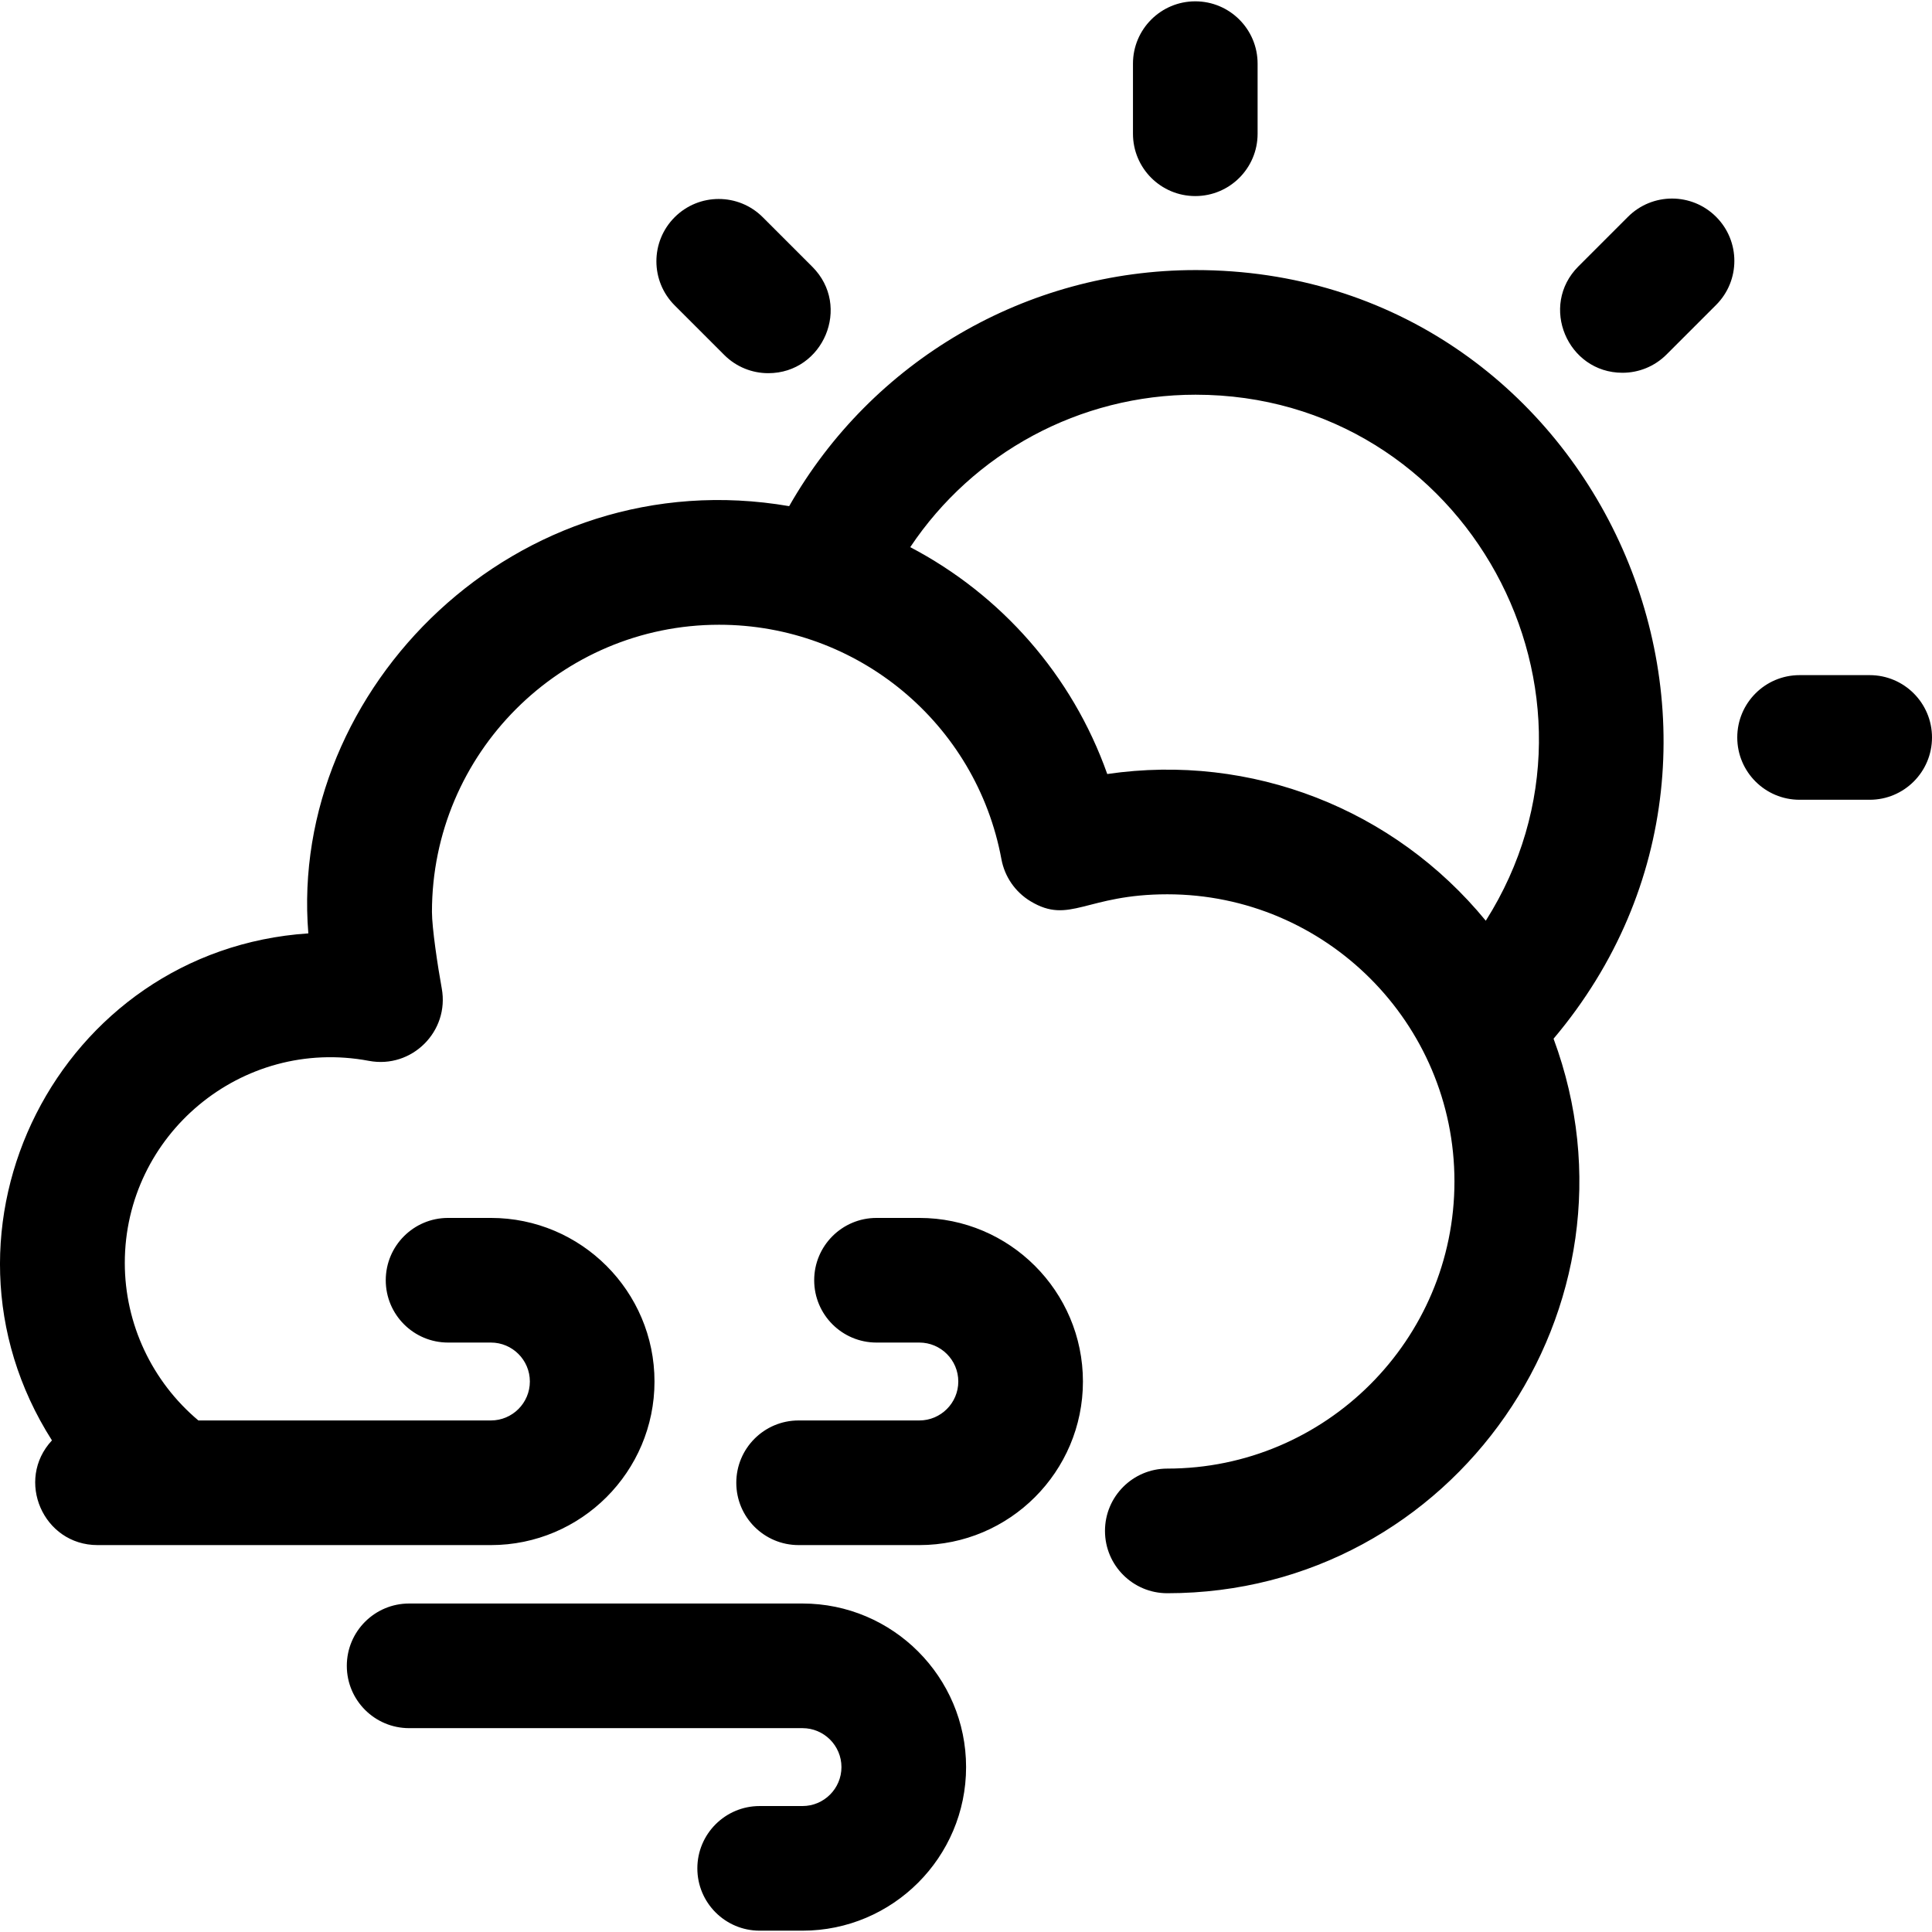 <svg id="Layer_1" enable-background="new 0 0 496.043 496.043" height="512" viewBox="0 0 496.043 496.043" width="512" xmlns="http://www.w3.org/2000/svg"><path d="m306.967 69.341c-43.531 0-83.154 23.398-104.347 60.613-69.955-12.025-128.6 46.922-123.454 109.691-63.989 4.254-100.4 75.887-65.828 130.174-9.487 10.199-2.259 26.883 11.705 26.883h101c23.159 0 42-18.841 42-42s-18.841-42-42-42h-11c-8.837 0-16 7.164-16 16s7.163 16 16 16h11c5.514 0 10 4.486 10 10s-4.486 10-10 10h-75.111c-11.895-9.994-18.889-24.779-18.889-40.442 0-32.902 29.984-58.049 62.674-51.885 11.027 2.084 20.723-7.572 18.704-18.604-1.044-5.707-2.516-15.573-2.516-19.64 0-40.653 33.073-73.726 73.726-73.726 35.548 0 66.033 25.32 72.488 60.205.834 4.502 3.556 8.432 7.477 10.794 10.085 6.075 14.166-1.793 35.11-1.793 40.652 0 73.726 33.073 73.726 73.726s-33.073 73.726-73.726 73.726c-8.837 0-16 7.164-16 16s7.163 16 16 16c73.662 0 124.627-73.711 99.173-142.372 65.262-77.325 10.294-197.35-91.912-197.35zm-22.677 129.39c-9.004-25.442-27.334-46.062-50.585-58.248 16.149-24.19 43.457-39.142 73.262-39.142 69.486 0 111.288 76.998 74.511 135.056-23.529-28.69-60.145-43.086-97.188-37.666zm211.753-9.39c0 8.836-7.163 16-16 16h-18c-8.837 0-16-7.164-16-16s7.163-16 16-16h18c8.837 0 16 7.164 16 16zm-205.152-155v-18c0-8.836 7.163-16 16-16s16 7.164 16 16v18c0 8.836-7.163 16-16 16s-16-7.164-16-16zm149.719 21.326c6.249 6.248 6.249 16.379 0 22.627l-12.728 12.727c-3.124 3.125-7.219 4.687-11.313 4.687-14.127 0-21.421-17.207-11.313-27.314l12.728-12.727c6.247-6.249 16.378-6.249 22.626 0zm-267.393 22.734c-6.249-6.249-6.248-16.379 0-22.627 6.249-6.248 16.38-6.248 22.627 0l12.728 12.728c10.112 10.111 2.81 27.313-11.313 27.313-4.096 0-8.189-1.562-11.313-4.687zm104.826 276.301c0 23.159-18.841 42-42 42h-31c-8.837 0-16-7.164-16-16s7.163-16 16-16h31c5.514 0 10-4.486 10-10s-4.486-10-10-10h-11c-8.837 0-16-7.164-16-16s7.163-16 16-16h11c23.16 0 42 18.842 42 42zm-30 99c0 23.159-18.841 42-42 42h-11c-8.837 0-16-7.164-16-16s7.163-16 16-16h11c5.514 0 10-4.486 10-10s-4.486-10-10-10h-101c-8.837 0-16-7.164-16-16s7.163-16 16-16h101c23.16 0 42 18.842 42 42z"/></svg>